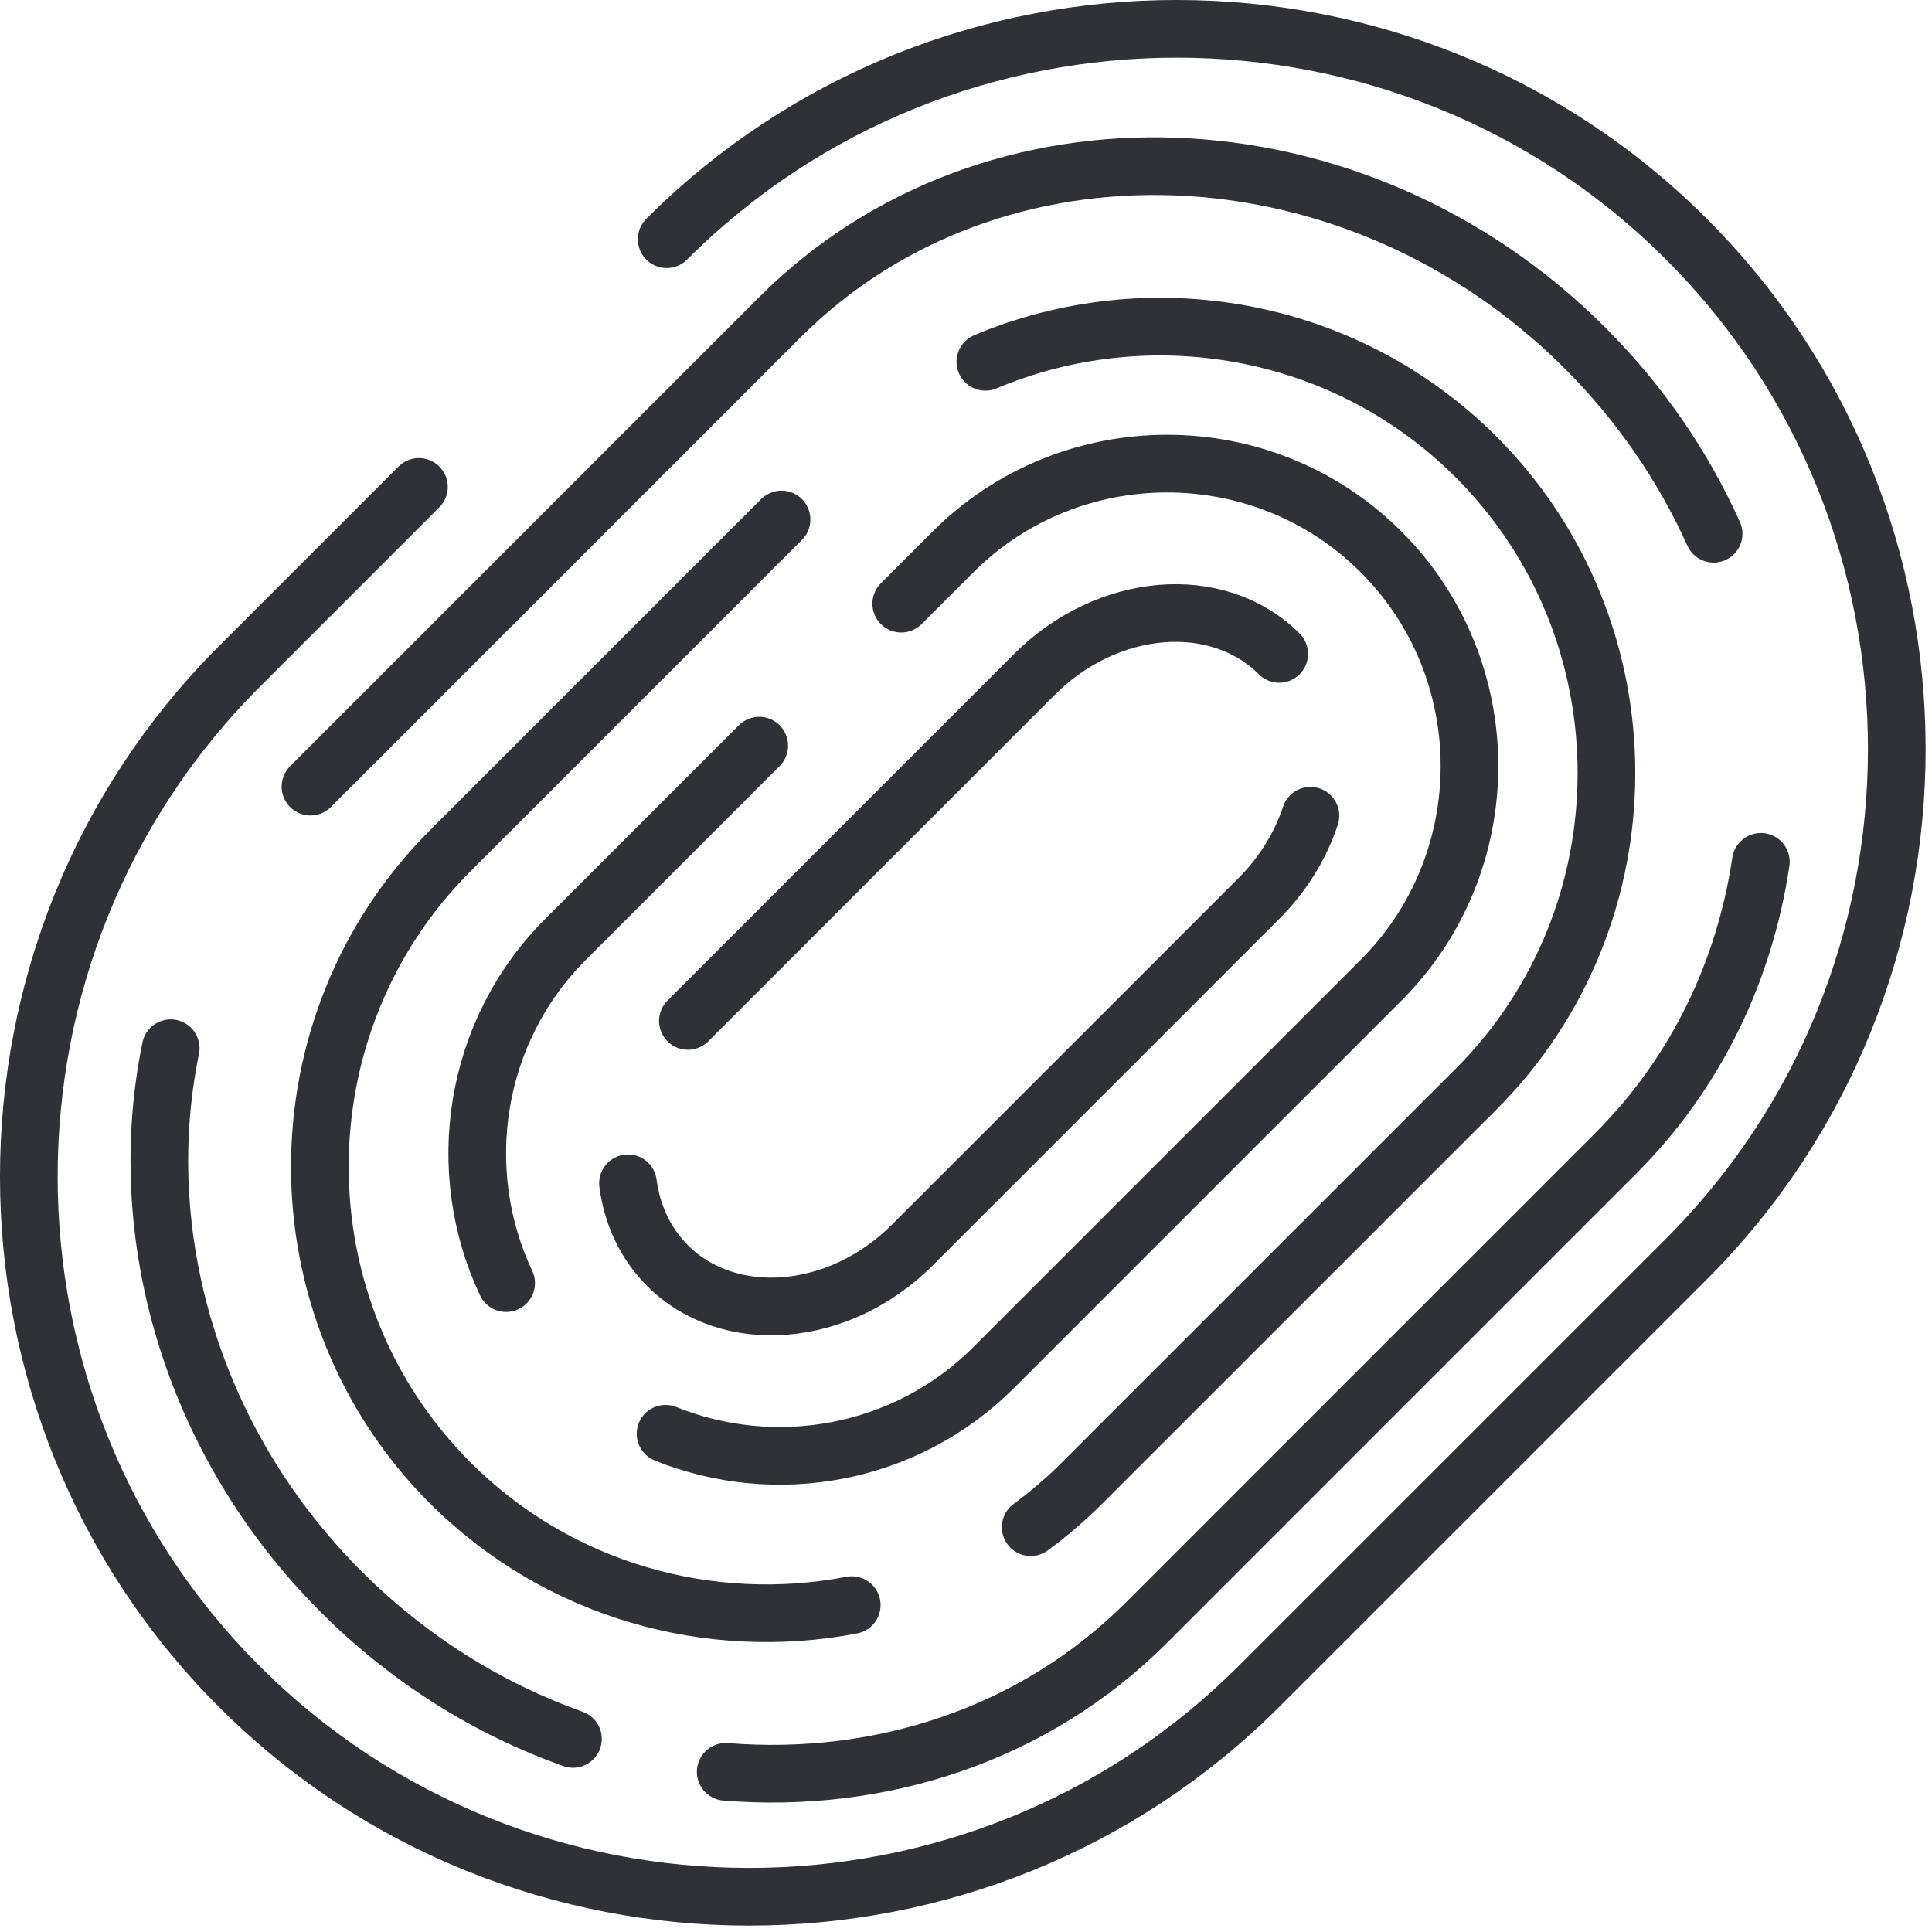 <?xml version="1.0" encoding="UTF-8"?>
<svg width="67px" height="67px" viewBox="0 0 67 67" version="1.1" xmlns="http://www.w3.org/2000/svg" xmlns:xlink="http://www.w3.org/1999/xlink">
    <!-- Generator: Sketch 56.3 (81716) - https://sketch.com -->
    <title>unique</title>
    <desc>Created with Sketch.</desc>
    <g id="symbols" stroke="none" stroke-width="1" fill="none" fill-rule="evenodd" stroke-linecap="round" stroke-linejoin="round">
        <g id="Benefits-section" transform="translate(-122, -556)" stroke="#2F3136" stroke-width="2">
            <g id="unique" transform="translate(123, 557)">
                <path d="M22.12,7.295 C31.846,-2.432 47.761,-2.432 57.486,7.295 C67.21,17.02 67.21,32.934 57.486,42.658 L42.658,57.484 C32.934,67.21 17.02,67.21 7.295,57.484 C-2.432,47.761 -2.432,31.846 7.295,22.12 L13.528,15.886" id="Stroke-35"></path>
                <path d="M18.869,59.304 C15.957,58.267 13.194,56.563 10.835,54.203 C5.606,48.976 3.6,41.774 4.92,35.352" id="Stroke-37"></path>
                <path d="M60.065,28.888 C59.506,32.646 57.836,36.193 55.036,38.993 L38.759,55.271 C34.859,59.17 29.515,60.877 24.167,60.446" id="Stroke-39"></path>
                <path d="M9.767,26.28 L26.044,10.003 C33.43,2.617 45.996,3.097 53.968,11.07 C55.893,12.995 57.381,15.188 58.427,17.51" id="Stroke-41"></path>
                <path d="M28.538,54.664 C23.646,55.605 18.381,54.192 14.613,50.425 C8.585,44.397 8.585,34.533 14.613,28.505 L26.103,17.015" id="Stroke-43"></path>
                <path d="M33.172,11.547 C38.816,9.168 45.61,10.269 50.19,14.848 C56.217,20.876 56.217,30.74 50.19,36.769 L36.533,50.424 C35.968,50.989 35.369,51.502 34.743,51.961" id="Stroke-45"></path>
                <path d="M16.552,43.497 C14.716,39.601 15.404,34.786 18.613,31.576 L25.33,24.859" id="Stroke-47"></path>
                <path d="M30.254,19.935 L32.048,18.141 C36.131,14.057 42.814,14.057 46.897,18.141 C50.981,22.224 50.981,28.907 46.897,32.99 L33.462,46.425 C30.4,49.488 25.875,50.253 22.081,48.722" id="Stroke-49"></path>
                <path d="M44.445,27.29 C44.104,28.318 43.504,29.313 42.655,30.162 L30.633,42.183 C28.106,44.711 24.288,45.029 22.149,42.891 C21.372,42.113 20.919,41.114 20.778,40.036" id="Stroke-51"></path>
                <path d="M22.856,34.405 L34.877,22.384 C37.405,19.856 41.223,19.538 43.362,21.676" id="Stroke-53"></path>
            </g>
        </g>
    </g>
</svg>